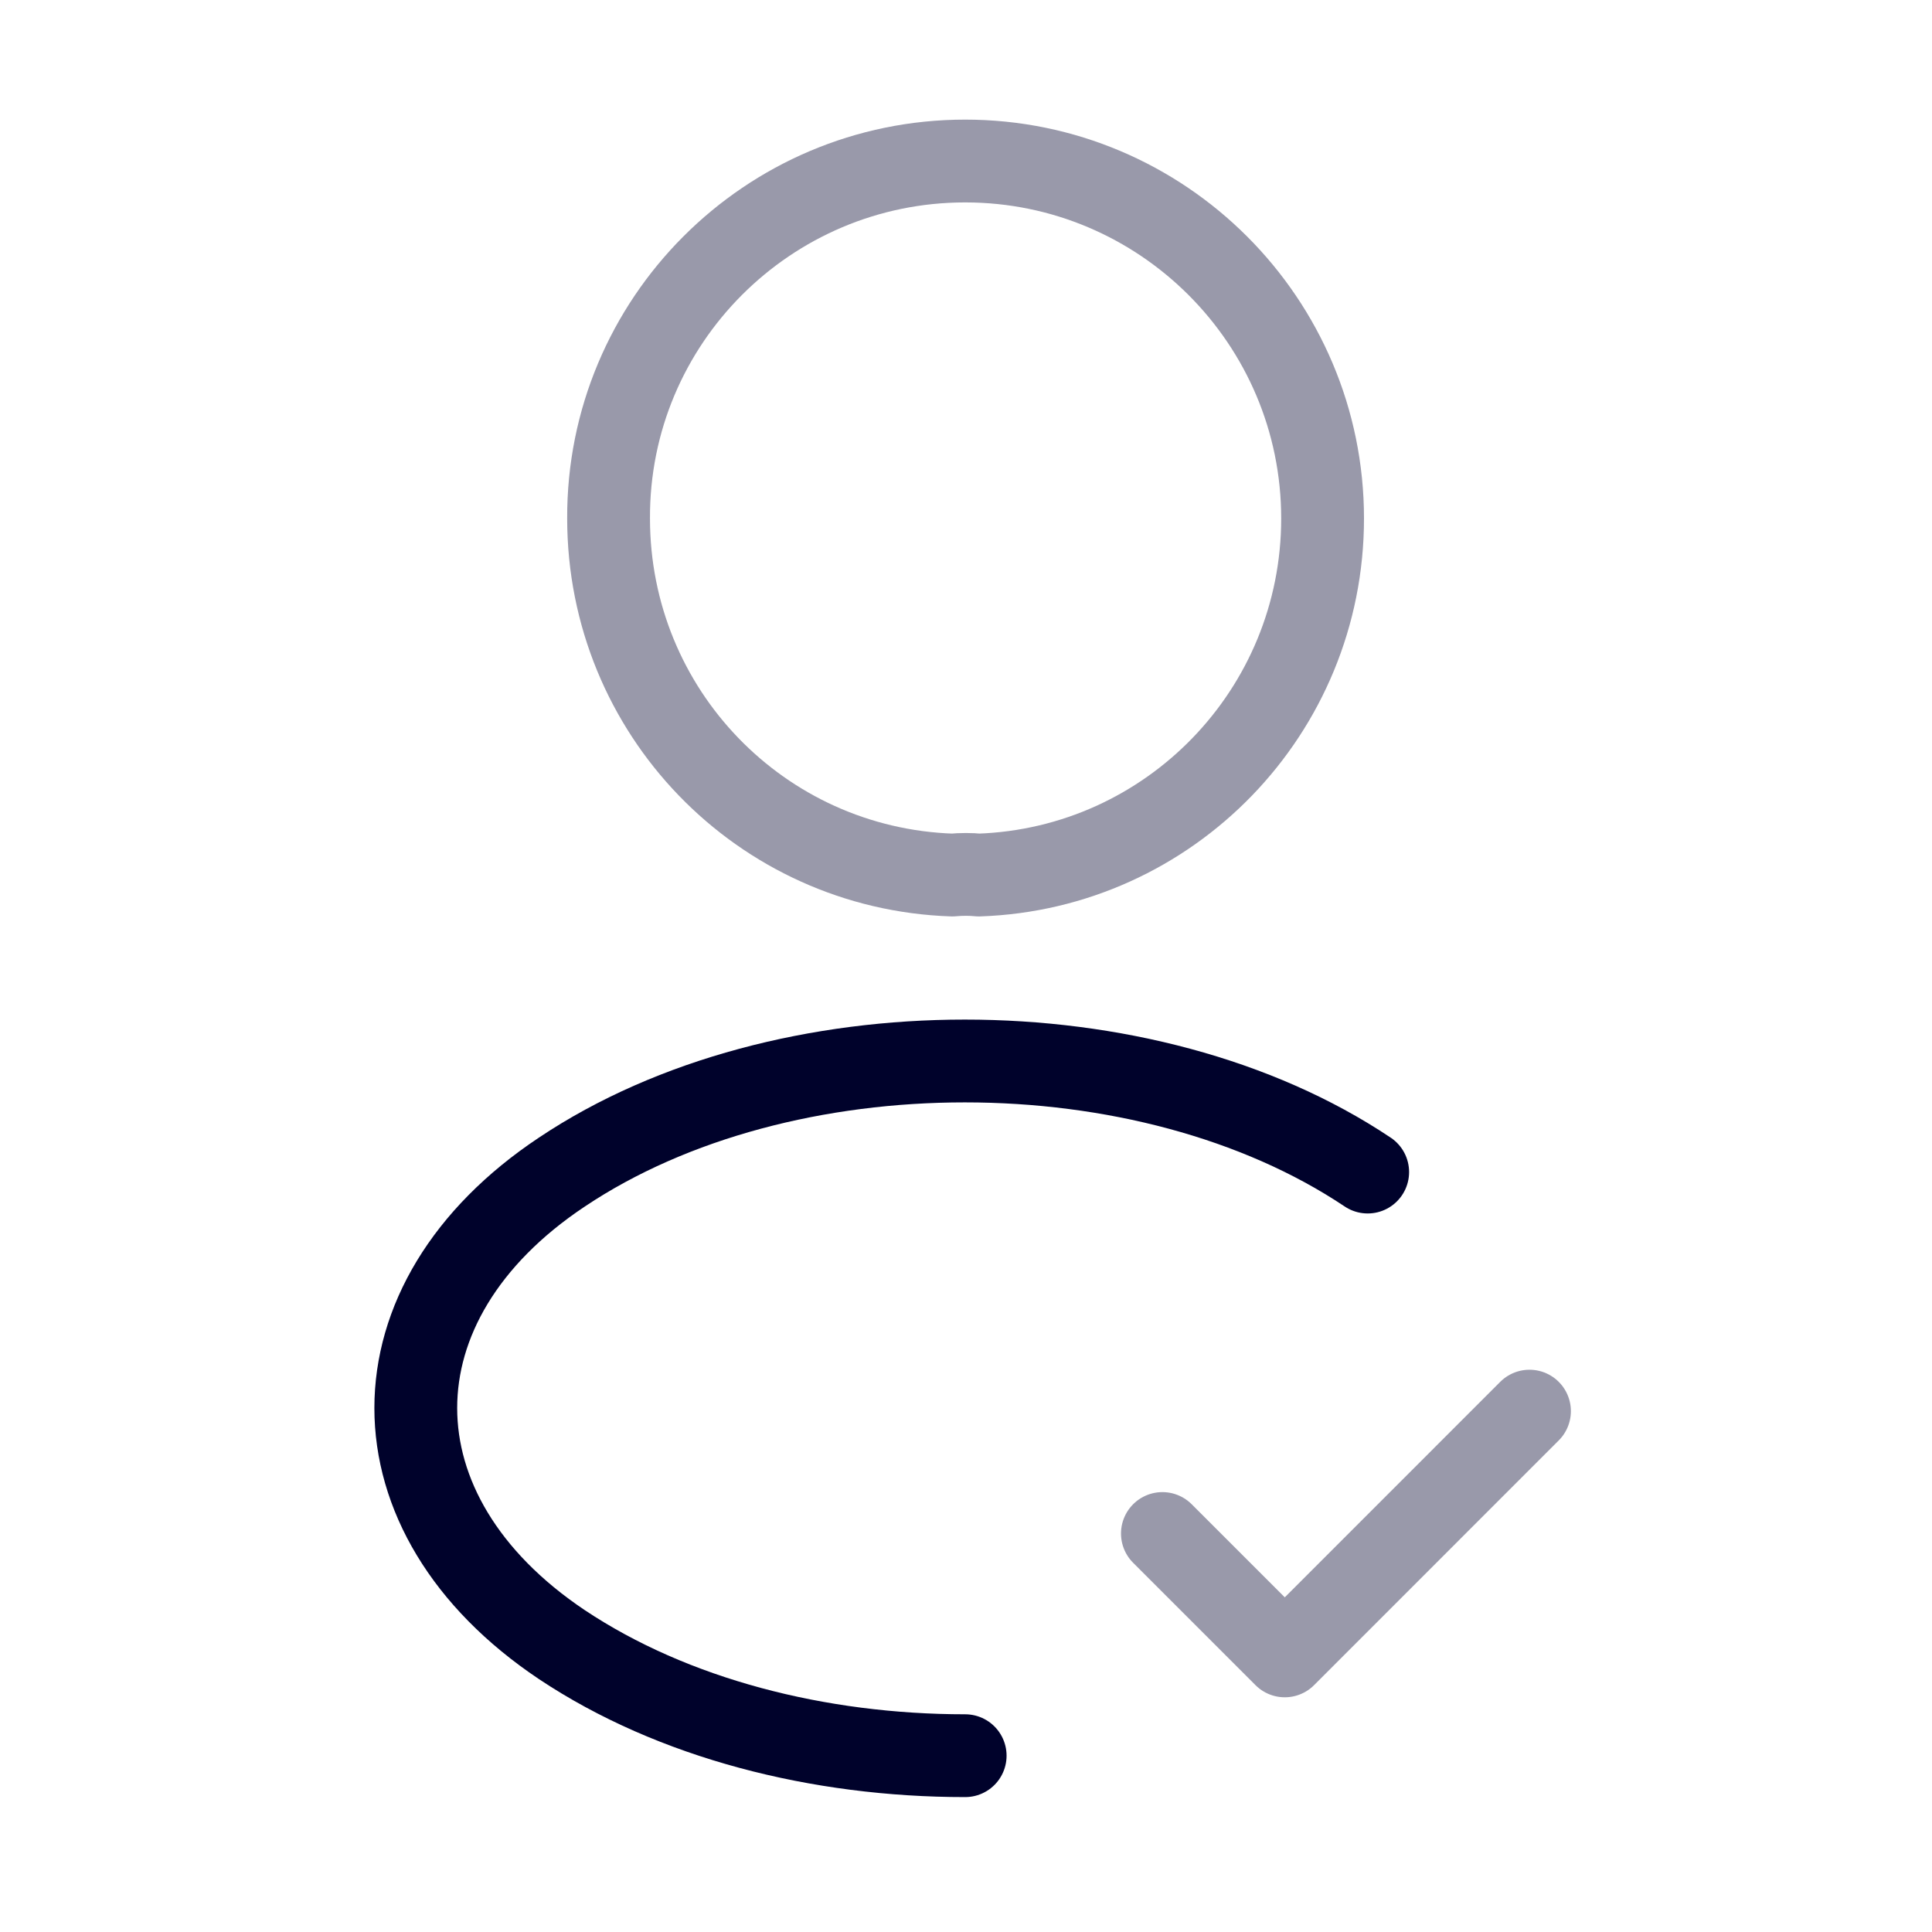 <svg width="35" height="35" viewBox="0 0 35 35" fill="none" xmlns="http://www.w3.org/2000/svg">
<path opacity="0.4" d="M21.058 27.781L23.275 29.998L27.708 25.564" stroke="#00022B" stroke-width="1.5" stroke-linecap="round" stroke-linejoin="round"/>
<path opacity="0.4" d="M17.733 15.852C17.587 15.837 17.413 15.837 17.252 15.852C13.781 15.735 11.025 12.892 11.025 9.392C11.01 5.819 13.912 2.917 17.485 2.917C21.058 2.917 23.96 5.819 23.96 9.392C23.96 12.892 21.189 15.735 17.733 15.852Z" stroke="#00022B" stroke-width="1.5" stroke-linecap="round" stroke-linejoin="round"/>
<path d="M17.485 31.806C14.831 31.806 12.192 31.135 10.179 29.794C6.65 27.431 6.65 23.581 10.179 21.233C14.19 18.55 20.767 18.55 24.777 21.233" stroke="#00022B" stroke-width="1.5" stroke-linecap="round" stroke-linejoin="round"/>
</svg>
